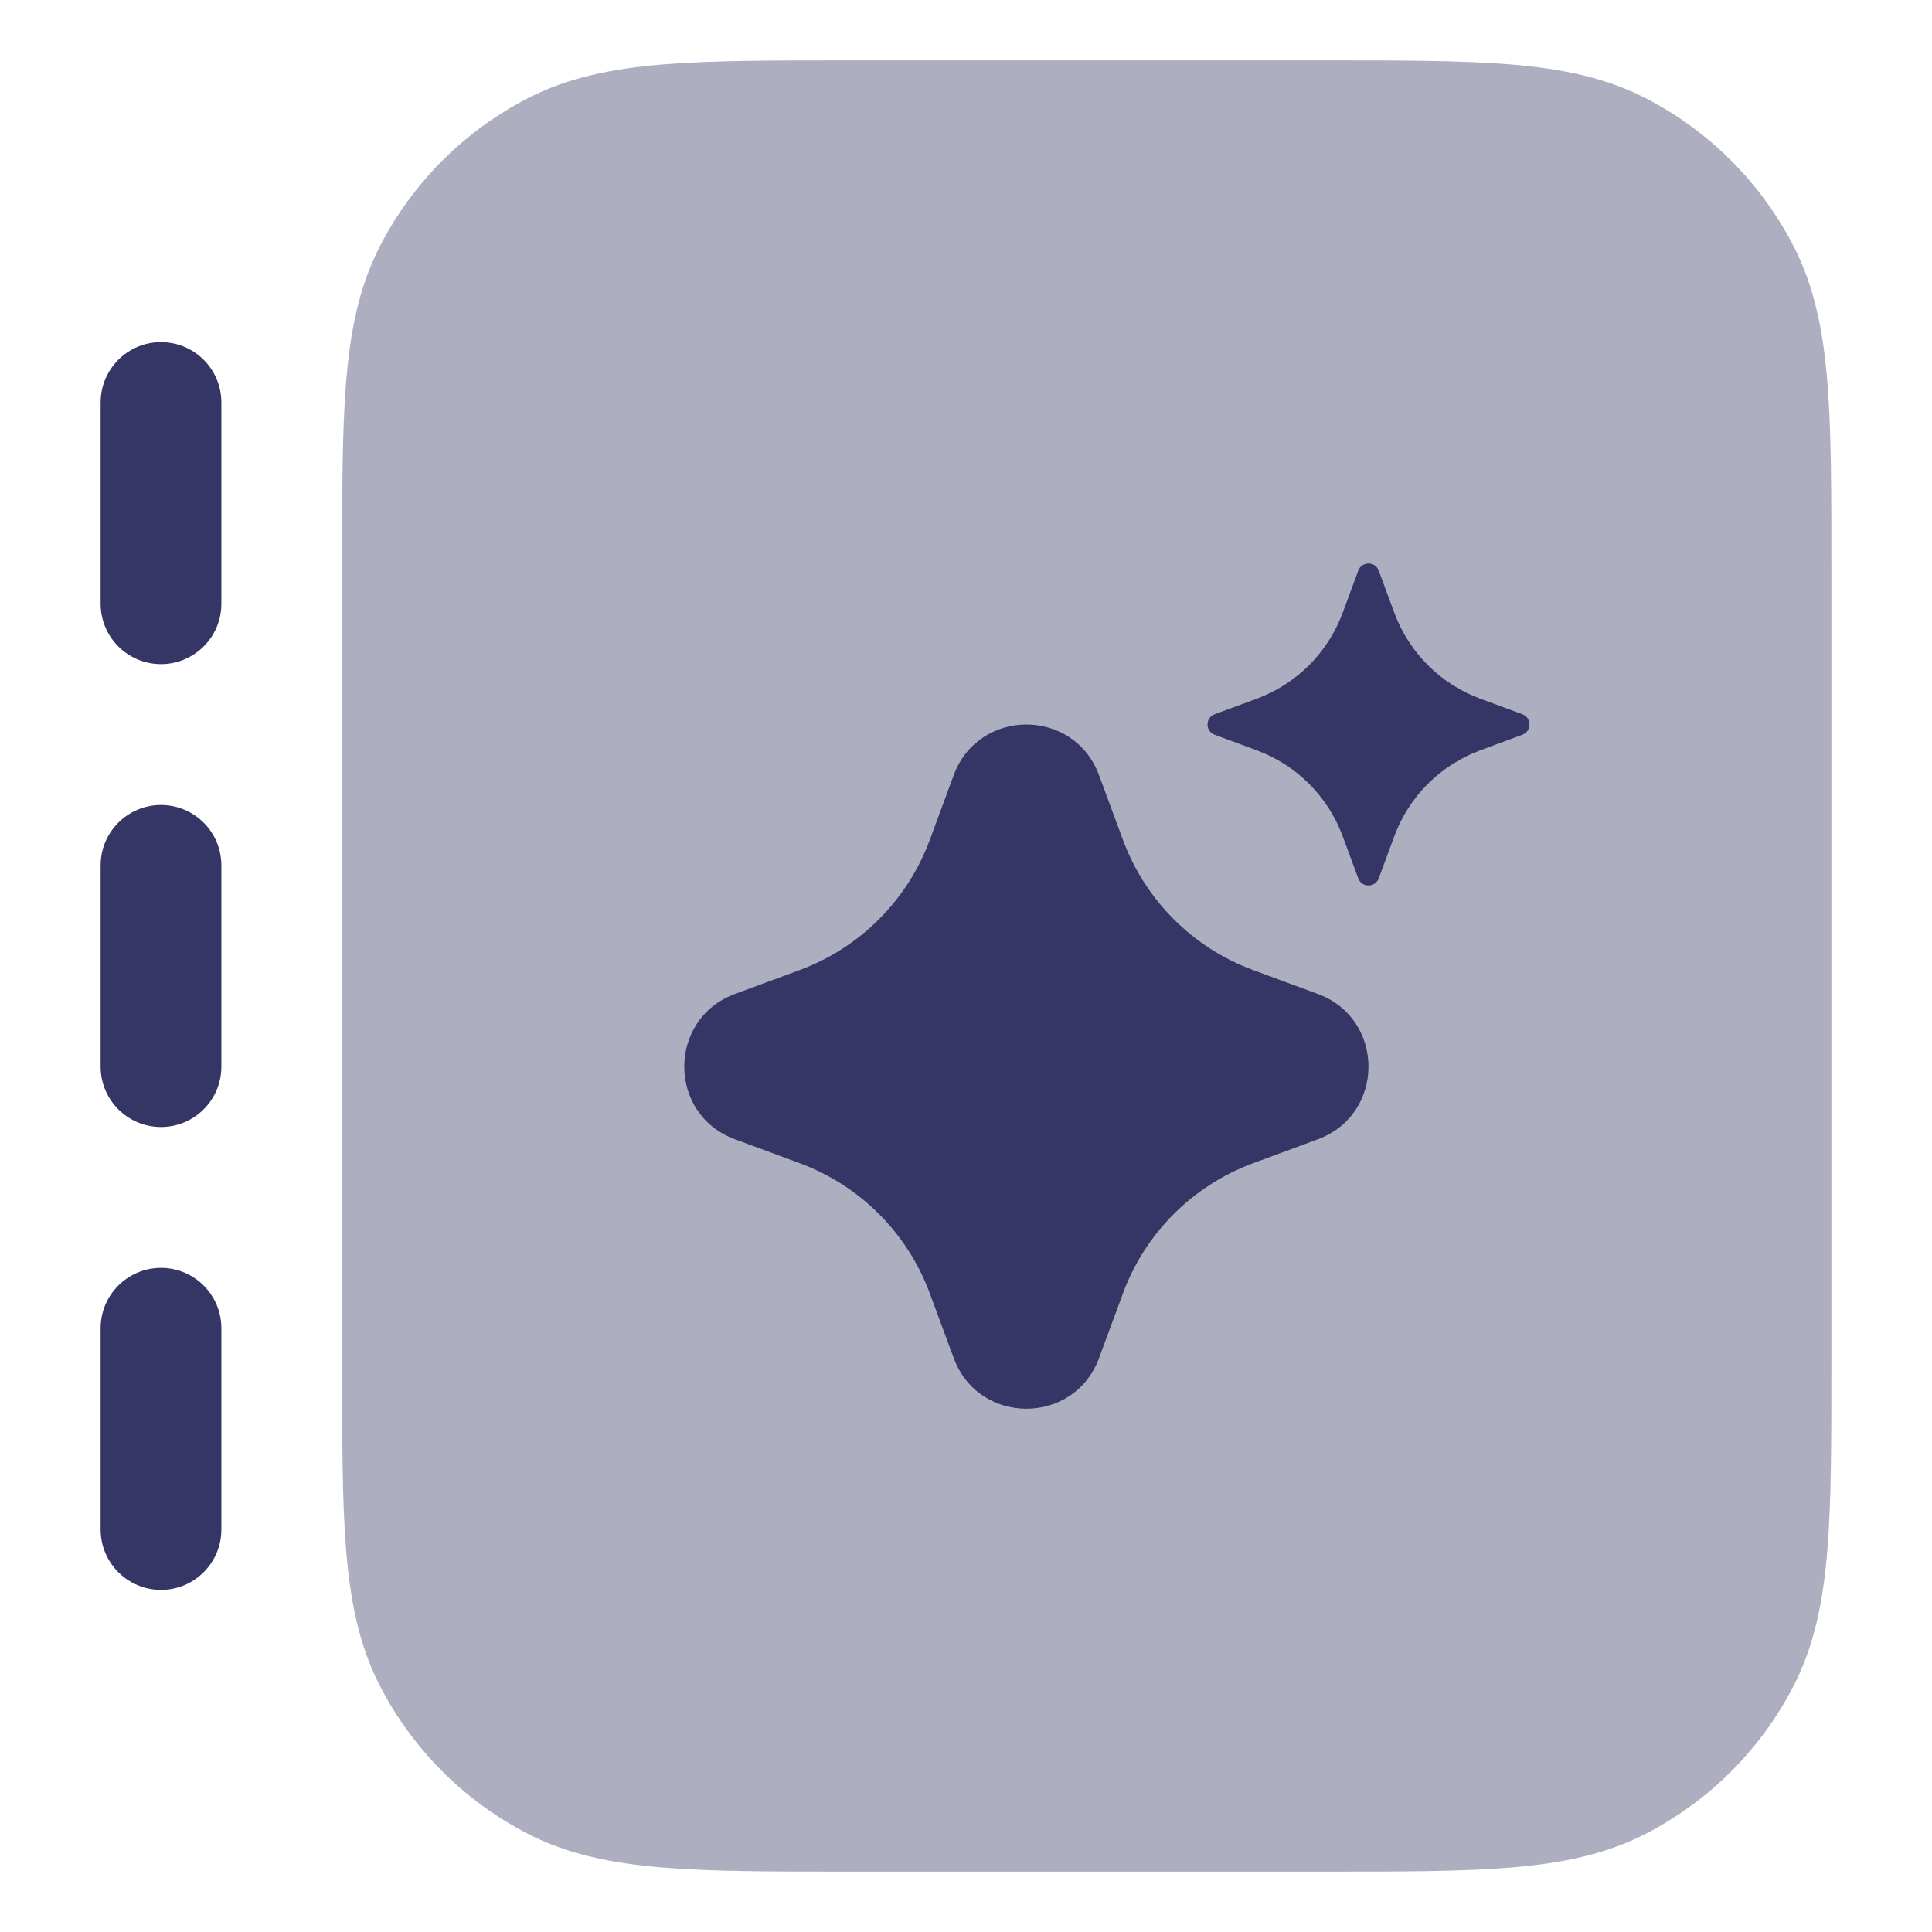 <svg width="24" height="24" viewBox="0 0 24 24" fill="none" xmlns="http://www.w3.org/2000/svg">
<path opacity="0.4" d="M16.433 0.75H10.567C9.615 0.75 8.854 0.75 8.24 0.8C7.61 0.852 7.068 0.96 6.571 1.213C5.771 1.621 5.121 2.271 4.713 3.071C4.46 3.568 4.352 4.11 4.3 4.74C4.25 5.354 4.25 6.115 4.25 7.067V16.933C4.25 17.885 4.25 18.646 4.3 19.26C4.352 19.89 4.46 20.432 4.713 20.93C5.121 21.729 5.771 22.379 6.571 22.787C7.068 23.04 7.61 23.148 8.24 23.2C8.854 23.25 9.615 23.25 10.567 23.25H16.433C17.385 23.25 18.146 23.25 18.76 23.2C19.39 23.148 19.932 23.04 20.43 22.787C21.229 22.379 21.879 21.729 22.287 20.93C22.54 20.432 22.648 19.89 22.7 19.26C22.75 18.646 22.75 17.885 22.75 16.933V7.067C22.75 6.115 22.75 5.354 22.7 4.74C22.648 4.11 22.54 3.568 22.287 3.071C21.879 2.271 21.229 1.621 20.43 1.213C19.932 0.96 19.39 0.852 18.76 0.8C18.146 0.75 17.385 0.75 16.433 0.75Z" fill="#353566"/>
<path d="M2 4.25C2.414 4.25 2.75 4.586 2.75 5V7.5C2.75 7.914 2.414 8.25 2 8.25C1.586 8.25 1.25 7.914 1.25 7.5V5C1.25 4.586 1.586 4.25 2 4.25Z" fill="#353566"/>
<path d="M2 10C2.414 10 2.75 10.336 2.75 10.75V13.25C2.75 13.664 2.414 14 2 14C1.586 14 1.25 13.664 1.25 13.25V10.75C1.25 10.336 1.586 10 2 10Z" fill="#353566"/>
<path d="M2.75 16.5C2.75 16.086 2.414 15.75 2 15.75C1.586 15.75 1.25 16.086 1.25 16.5V19C1.25 19.414 1.586 19.75 2 19.75C2.414 19.75 2.75 19.414 2.75 19V16.5Z" fill="#353566"/>
<path d="M11.848 9.628C12.158 8.791 13.342 8.791 13.652 9.628L13.95 10.434C14.227 11.183 14.817 11.773 15.566 12.05L16.372 12.348C17.209 12.658 17.209 13.842 16.372 14.152L15.566 14.45C14.817 14.727 14.227 15.317 13.95 16.066L13.652 16.872C13.342 17.709 12.158 17.709 11.848 16.872L11.55 16.066C11.273 15.317 10.683 14.727 9.935 14.45L9.128 14.152C8.291 13.842 8.291 12.658 9.128 12.348L9.935 12.05C10.683 11.773 11.273 11.183 11.55 10.434L11.848 9.628Z" fill="#353566"/>
<path d="M16.873 7.088C16.917 6.971 17.083 6.971 17.127 7.088L17.321 7.613C17.504 8.107 17.893 8.496 18.387 8.679L18.912 8.873C19.029 8.917 19.029 9.083 18.912 9.127L18.387 9.321C17.893 9.504 17.504 9.893 17.321 10.387L17.127 10.912C17.083 11.029 16.917 11.029 16.873 10.912L16.679 10.387C16.496 9.893 16.107 9.504 15.613 9.321L15.088 9.127C14.971 9.083 14.971 8.917 15.088 8.873L15.613 8.679C16.107 8.496 16.496 8.107 16.679 7.613L16.873 7.088Z" fill="#353566"/>
</svg>
